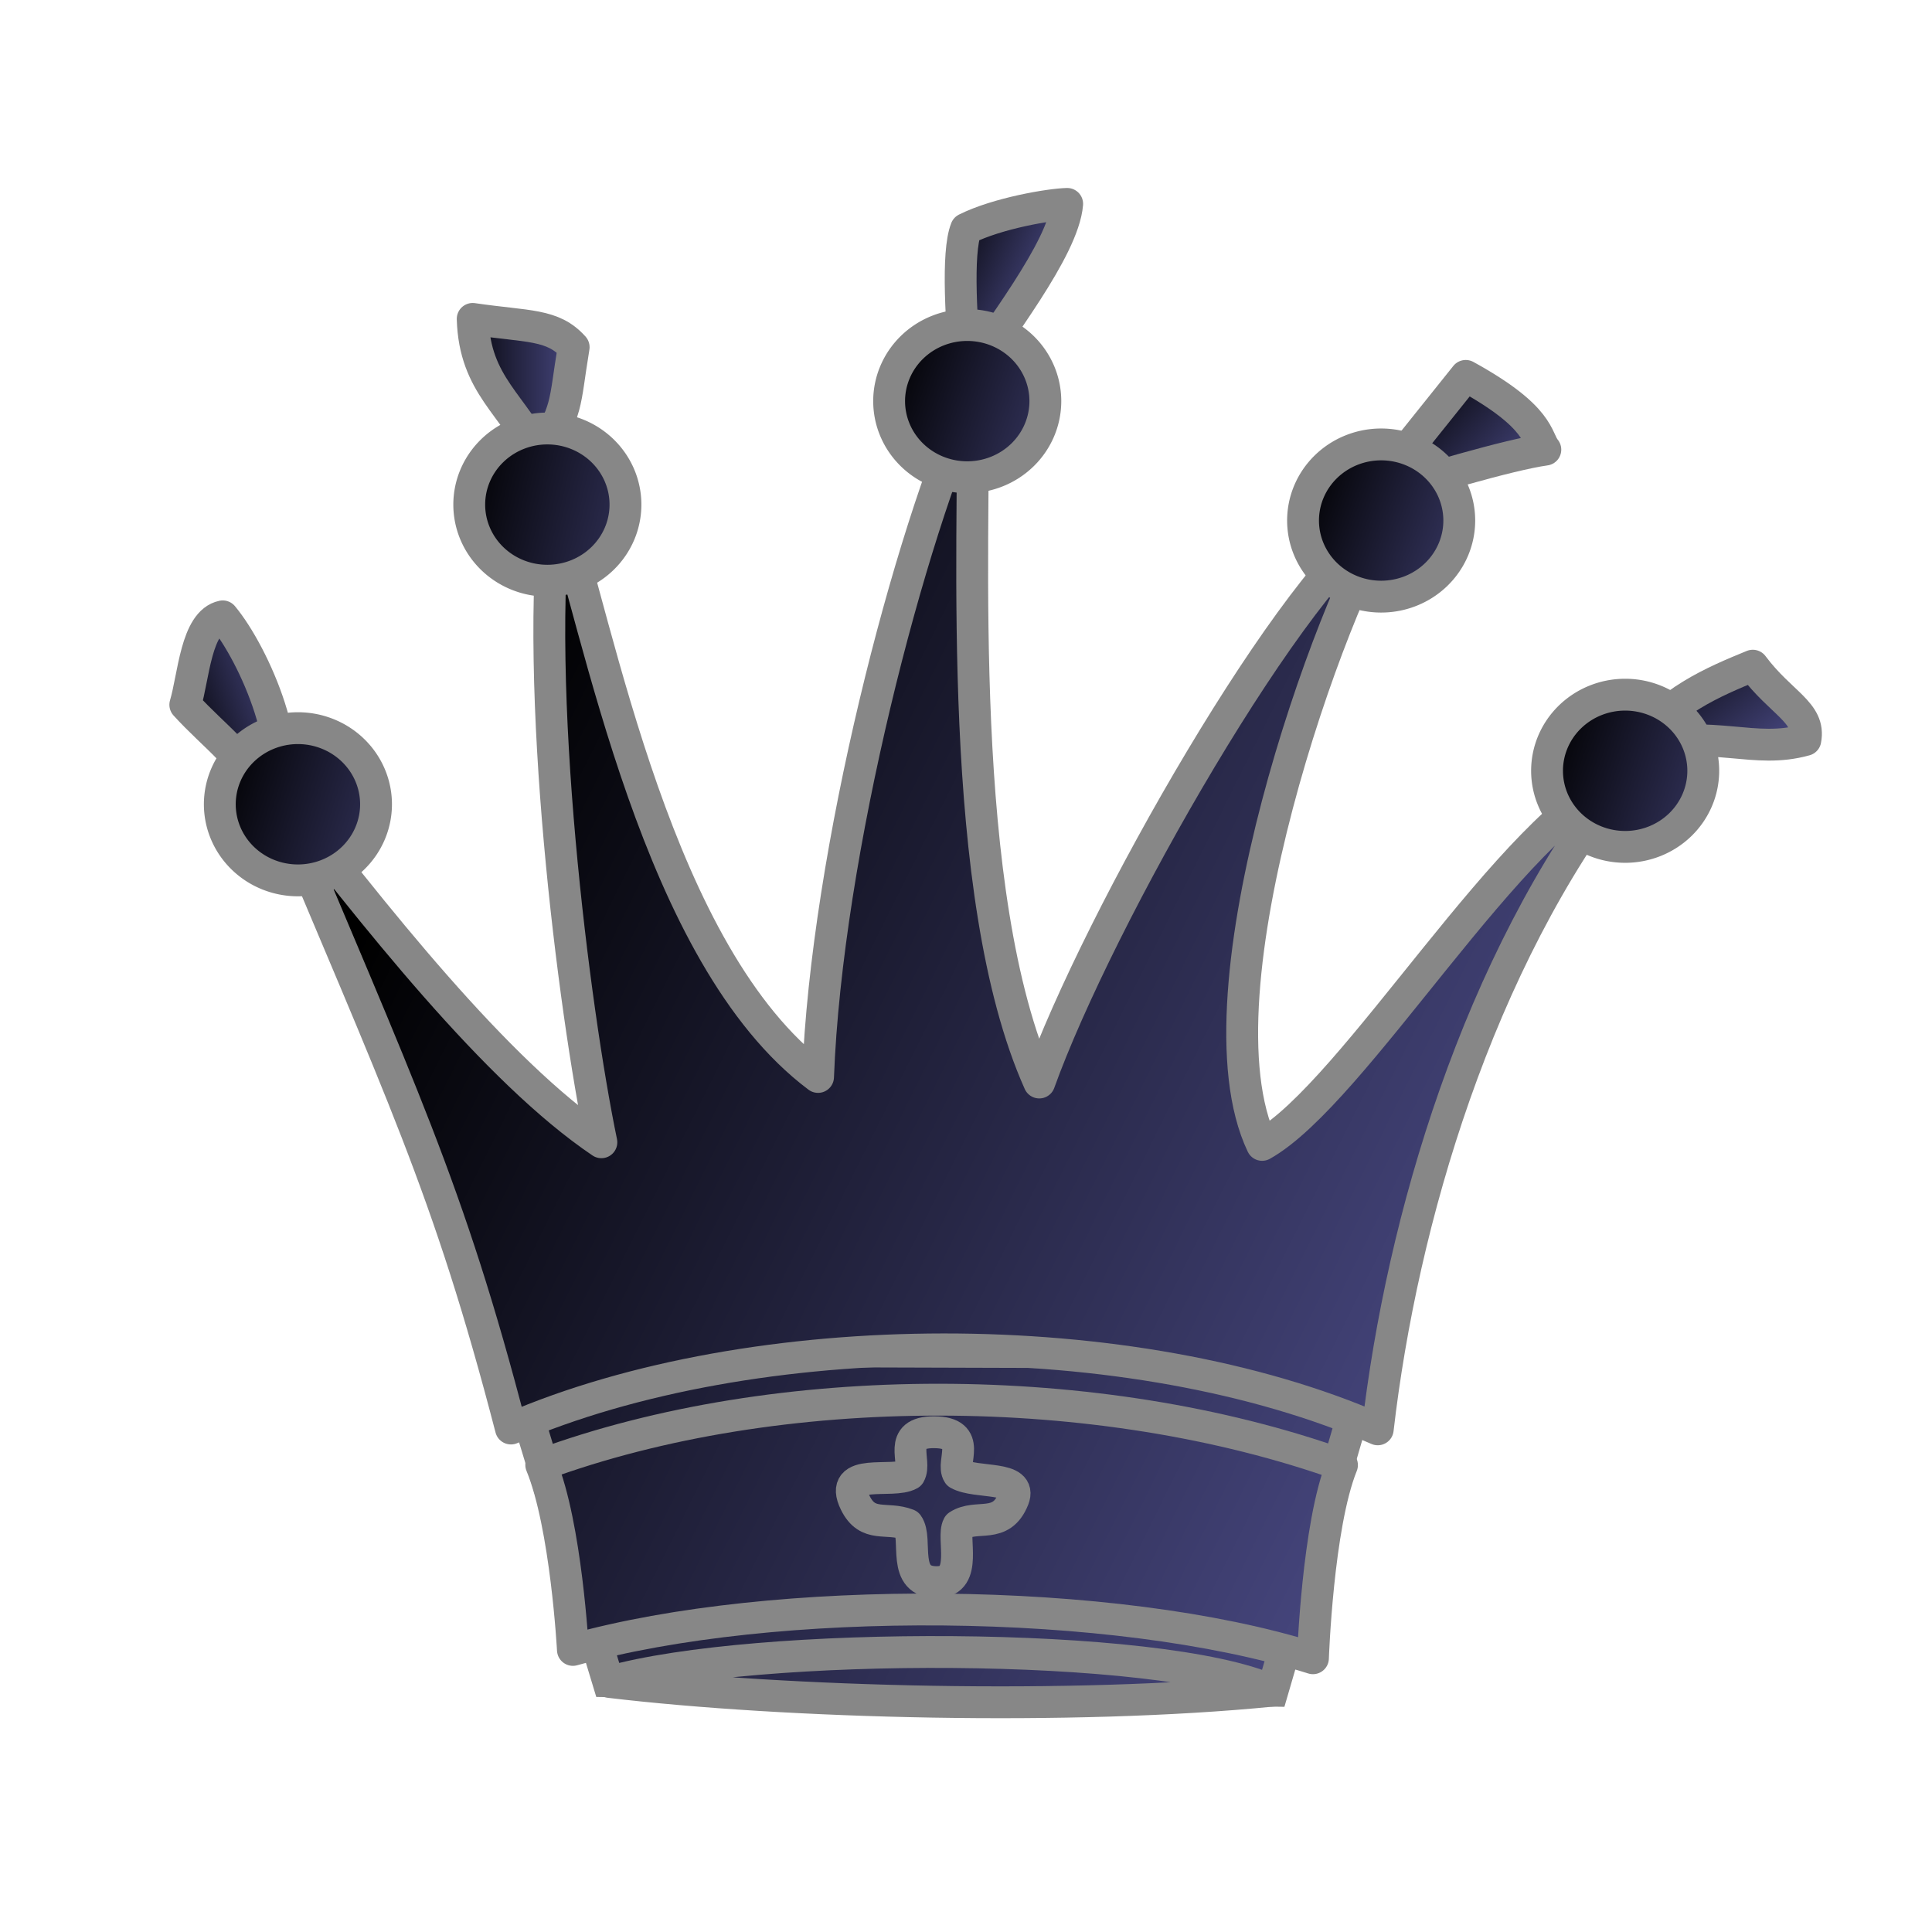 <?xml version="1.0" encoding="utf-8"?>
<svg width="933px" height="933px" id="svg36220" version="1.0" viewBox="0 0 933 933" xmlns="http://www.w3.org/2000/svg" xmlns:xlink="http://www.w3.org/1999/xlink">
  <defs id="defs36222">
    <linearGradient id="linearGradient2508">
      <stop style="stop-color:#000000;stop-opacity:1" offset="0" id="stop2510"/>
      <stop style="stop-color:#505090;stop-opacity:1" offset="1" id="stop2512"/>
    </linearGradient>
    <linearGradient id="linearGradient2538" x1="785.141" y1="294.759" x2="840.911" y2="363.089" gradientUnits="userSpaceOnUse" xlink:href="#linearGradient2508"/>
    <linearGradient id="linearGradient2546" x1="649.863" y1="171.18" x2="711.117" y2="227.749" gradientUnits="userSpaceOnUse" xlink:href="#linearGradient2508"/>
    <linearGradient id="linearGradient2554" x1="406.012" y1="103.532" x2="470.835" y2="132.994" gradientUnits="userSpaceOnUse" xlink:href="#linearGradient2508"/>
    <linearGradient id="linearGradient2562" x1="167.872" y1="174.997" x2="234.62" y2="174.997" gradientUnits="userSpaceOnUse" xlink:href="#linearGradient2508"/>
    <linearGradient id="linearGradient2570" x1="23.458" y1="337.855" x2="87.371" y2="315.463" gradientUnits="userSpaceOnUse" xlink:href="#linearGradient2508"/>
    <linearGradient id="linearGradient2578" x1="339.471" y1="530.606" x2="514.54" y2="571.593" gradientUnits="userSpaceOnUse" xlink:href="#linearGradient2508"/>
    <linearGradient id="linearGradient2586" x1="339.471" y1="530.606" x2="495.022" y2="584.758" gradientUnits="userSpaceOnUse" xlink:href="#linearGradient2508"/>
    <linearGradient id="linearGradient2594" x1="339.471" y1="530.606" x2="487.215" y2="584.758" gradientUnits="userSpaceOnUse" xlink:href="#linearGradient2508"/>
    <linearGradient id="linearGradient2602" x1="339.471" y1="530.606" x2="498.926" y2="584.758" gradientUnits="userSpaceOnUse" xlink:href="#linearGradient2508"/>
    <linearGradient id="linearGradient2610" x1="339.471" y1="530.606" x2="510.637" y2="584.758" gradientUnits="userSpaceOnUse" xlink:href="#linearGradient2508"/>
    <linearGradient id="linearGradient5283" gradientUnits="userSpaceOnUse" x1="153.604" y1="380.54" x2="761.364" y2="682.207" xlink:href="#linearGradient2508"/>
    <linearGradient id="linearGradient5286" gradientUnits="userSpaceOnUse" x1="153.604" y1="380.54" x2="761.364" y2="682.207" xlink:href="#linearGradient2508"/>
    <linearGradient id="linearGradient5289" gradientUnits="userSpaceOnUse" x1="153.604" y1="380.54" x2="761.364" y2="682.207" xlink:href="#linearGradient2508"/>
    <linearGradient id="linearGradient5292" gradientUnits="userSpaceOnUse" x1="153.604" y1="380.54" x2="761.364" y2="682.207" xlink:href="#linearGradient2508"/>
    <linearGradient id="linearGradient5295" gradientUnits="userSpaceOnUse" x1="153.604" y1="380.54" x2="761.364" y2="682.207" xlink:href="#linearGradient2508"/>
  </defs>
  <g id="layer1" transform="matrix(0.961, 0, 0, 0.961, 59.255, 19.165)">
    <path style="fill: url(#linearGradient5295); fill-opacity: 1; fill-rule: evenodd; stroke-width: 16; stroke-linecap: butt; stroke-linejoin: miter; stroke-miterlimit: 4; stroke-dasharray: none; stroke-opacity: 1; stroke: rgb(135, 135, 135);" d="M 243.935,824.89 L 193.557,658.678 L 627.325,659.996 L 577.806,829.677 L 243.935,824.89 z " id="path25586"/>
    <path style="fill: url(#linearGradient5292); fill-opacity: 1; fill-rule: evenodd; stroke-width: 16; stroke-linecap: round; stroke-linejoin: round; stroke-miterlimit: 4; stroke-dasharray: none; stroke-opacity: 1; stroke: rgb(135, 135, 135);" d="M 612.713,716.28 C 490.514,672.611 329.307,672.357 210.319,716.176 C 222.904,746.705 226.238,809.174 226.238,809.174 C 326.957,781 498.192,781.857 598.123,813.362 C 598.123,813.362 600.432,746.655 612.713,716.28 z " id="path9792"/>
    <path style="fill: url(#linearGradient5289); fill-opacity: 1; fill-rule: evenodd; stroke-width: 16; stroke-linecap: round; stroke-linejoin: round; stroke-miterlimit: 4; stroke-dasharray: none; stroke-opacity: 1; stroke: rgb(135, 135, 135);" d="M 195.104,697.915 C 316.954,645.229 507.685,644.396 630.681,698.326 C 642.807,593.289 681.029,463.629 753.364,370.626 C 698.516,392.088 618.885,529.489 572.589,555.384 C 536.285,479.121 608.133,281.18 636.067,239.255 C 589.168,267.474 489.92,442.271 460.598,524.04 C 418.332,429.595 428.225,252.958 427.214,178.932 C 395.418,248.485 353.696,408.305 349.426,521.246 C 268.233,460.382 239.58,295.975 217.925,230.84 C 206.001,324.638 226.809,488.013 240.548,554.067 C 187.756,518.474 126.109,440.147 74.937,373.762 C 139.996,529.336 163.545,576.455 195.104,697.915 z " id="path28221"/>
    <path style="fill: url(#linearGradient5286); fill-opacity: 1; fill-rule: evenodd; stroke-width: 16; stroke-linecap: round; stroke-linejoin: round; stroke-miterlimit: 4; stroke-dasharray: none; stroke-opacity: 1; stroke: rgb(135, 135, 135);" d="M 407.763,699.782 C 388.765,699.684 399.178,714.417 395.445,720.897 C 386.907,725.846 359.199,717.065 368.118,735.237 C 374.437,748.111 383.884,742.05 394.495,746.198 C 399.771,753.465 390.852,775.564 409.532,775.101 C 424.959,774.718 416.55,752.67 419.848,746.729 C 429.174,740.635 441.41,748.894 447.582,733.277 C 452.268,721.421 429.07,725.819 419.909,720.713 C 416.072,714.982 427.53,699.885 407.763,699.782 z " id="path7672"/>
    <path style="fill: url(#linearGradient5283); fill-opacity: 1; fill-rule: evenodd; stroke-width: 16; stroke-linecap: round; stroke-linejoin: round; stroke-miterlimit: 4; stroke-dasharray: none; stroke-opacity: 1; stroke: rgb(135, 135, 135);" d="M 244.573,825.273 C 333.396,835.872 477.295,839.634 577.531,829.68 C 520.963,804.399 317.641,804.612 244.573,825.273 z " id="path8563"/>
    <path style="fill: url(#linearGradient2554); fill-opacity: 1; fill-rule: evenodd; stroke-width: 16; stroke-linecap: round; stroke-linejoin: round; stroke-miterlimit: 4; stroke-dasharray: none; stroke-opacity: 1; stroke: rgb(135, 135, 135);" d="M 474.62,82.518 C 466.06,82.706 439.677,87.138 423.822,95.046 C 419.012,107.156 421.51,142.652 423.953,171.685 C 439.138,147.315 472.69,105.432 474.62,82.518 z " id="path1323"/>
    <path style="opacity: 1; fill: url(#linearGradient2586); fill-opacity: 1; fill-rule: evenodd; stroke-width: 18.737; stroke-linecap: round; stroke-linejoin: round; stroke-miterlimit: 4; stroke-dasharray: none; stroke-dashoffset: 0; stroke-opacity: 1; stroke: rgb(135, 135, 135);" id="path29102" d="M 440.763 530.606 A 45.962 44.783 0 1 1  348.839,530.606 A 45.962 44.783 0 1 1  440.763 530.606 z" transform="matrix(0.854,0,0,0.854,87.235,-271.506)"/>
    <path id="path2211" d="M 714.902,206.005 C 710.185,200.352 713.192,190.005 674.899,168.95 L 626.043,229.979 C 653.454,221.429 696.807,208.519 714.902,206.005 z " style="fill: url(#linearGradient2546); fill-opacity: 1; fill-rule: evenodd; stroke-width: 16; stroke-linecap: round; stroke-linejoin: round; stroke-miterlimit: 4; stroke-dasharray: none; stroke-opacity: 1; stroke: rgb(135, 135, 135);"/>
    <path transform="matrix(0.854,0,0,0.854,295.235,-211.506)" d="M 440.763 530.606 A 45.962 44.783 0 1 1  348.839,530.606 A 45.962 44.783 0 1 1  440.763 530.606 z" id="path2203" style="opacity: 1; fill: url(#linearGradient2594); fill-opacity: 1; fill-rule: evenodd; stroke-width: 18.737; stroke-linecap: round; stroke-linejoin: round; stroke-miterlimit: 4; stroke-dasharray: none; stroke-dashoffset: 0; stroke-opacity: 1; stroke: rgb(135, 135, 135);"/>
    <path style="fill: url(#linearGradient2538); fill-opacity: 1; fill-rule: evenodd; stroke-width: 16; stroke-linecap: round; stroke-linejoin: round; stroke-miterlimit: 4; stroke-dasharray: none; stroke-opacity: 1; stroke: rgb(135, 135, 135);" d="M 845.56,351.891 C 848.234,338.064 833.39,333.623 819.149,314.567 C 799.313,322.689 776.332,332.377 760.143,355.089 C 801.01,346.661 819.587,359.147 845.56,351.891 z " id="path2213"/>
    <path style="opacity: 1; fill: url(#linearGradient2602); fill-opacity: 1; fill-rule: evenodd; stroke-width: 18.737; stroke-linecap: round; stroke-linejoin: round; stroke-miterlimit: 4; stroke-dasharray: none; stroke-dashoffset: 0; stroke-opacity: 1; stroke: rgb(135, 135, 135);" id="path2205" d="M 440.763 530.606 A 45.962 44.783 0 1 1  348.839,530.606 A 45.962 44.783 0 1 1  440.763 530.606 z" transform="matrix(0.854,0,0,0.854,417.85,-85.749)"/>
    <path id="path2215" d="M 226.62,154.518 C 216.06,142.706 203.727,144.401 175.872,140.31 C 176.844,174.036 196.976,183.445 208.953,209.685 C 224.138,185.315 221.69,184.432 226.62,154.518 z " style="fill: url(#linearGradient2562); fill-opacity: 1; fill-rule: evenodd; stroke-width: 16; stroke-linecap: round; stroke-linejoin: round; stroke-miterlimit: 4; stroke-dasharray: none; stroke-opacity: 1; stroke: rgb(135, 135, 135);"/>
    <path transform="matrix(0.854,0,0,0.854,-123.765,-219.506)" d="M 440.763 530.606 A 45.962 44.783 0 1 1  348.839,530.606 A 45.962 44.783 0 1 1  440.763 530.606 z" id="path2207" style="opacity: 1; fill: url(#linearGradient2578); fill-opacity: 1; fill-rule: evenodd; stroke-width: 18.737; stroke-linecap: round; stroke-linejoin: round; stroke-miterlimit: 4; stroke-dasharray: none; stroke-dashoffset: 0; stroke-opacity: 1; stroke: rgb(135, 135, 135);"/>
    <path style="fill: url(#linearGradient2570); fill-opacity: 1; fill-rule: evenodd; stroke-width: 16; stroke-linecap: round; stroke-linejoin: round; stroke-miterlimit: 4; stroke-dasharray: none; stroke-opacity: 1; stroke: rgb(135, 135, 135);" d="M 50.263,289.782 C 36.816,292.582 35.678,320.094 31.458,334.208 C 46.515,350.803 61.825,360.257 74.979,385.928 C 89.043,360.895 66.219,308.992 50.263,289.782 z " id="path2217"/>
    <path style="opacity: 1; fill: url(#linearGradient2610); fill-opacity: 1; fill-rule: evenodd; stroke-width: 18.737; stroke-linecap: round; stroke-linejoin: round; stroke-miterlimit: 4; stroke-dasharray: none; stroke-dashoffset: 0; stroke-opacity: 1; stroke: rgb(135, 135, 135);" id="path2209" d="M 440.763 530.606 A 45.962 44.783 0 1 1  348.839,530.606 A 45.962 44.783 0 1 1  440.763 530.606 z" transform="matrix(0.854,0,0,0.854,-249.108,-68.921)"/>
  </g>
</svg>